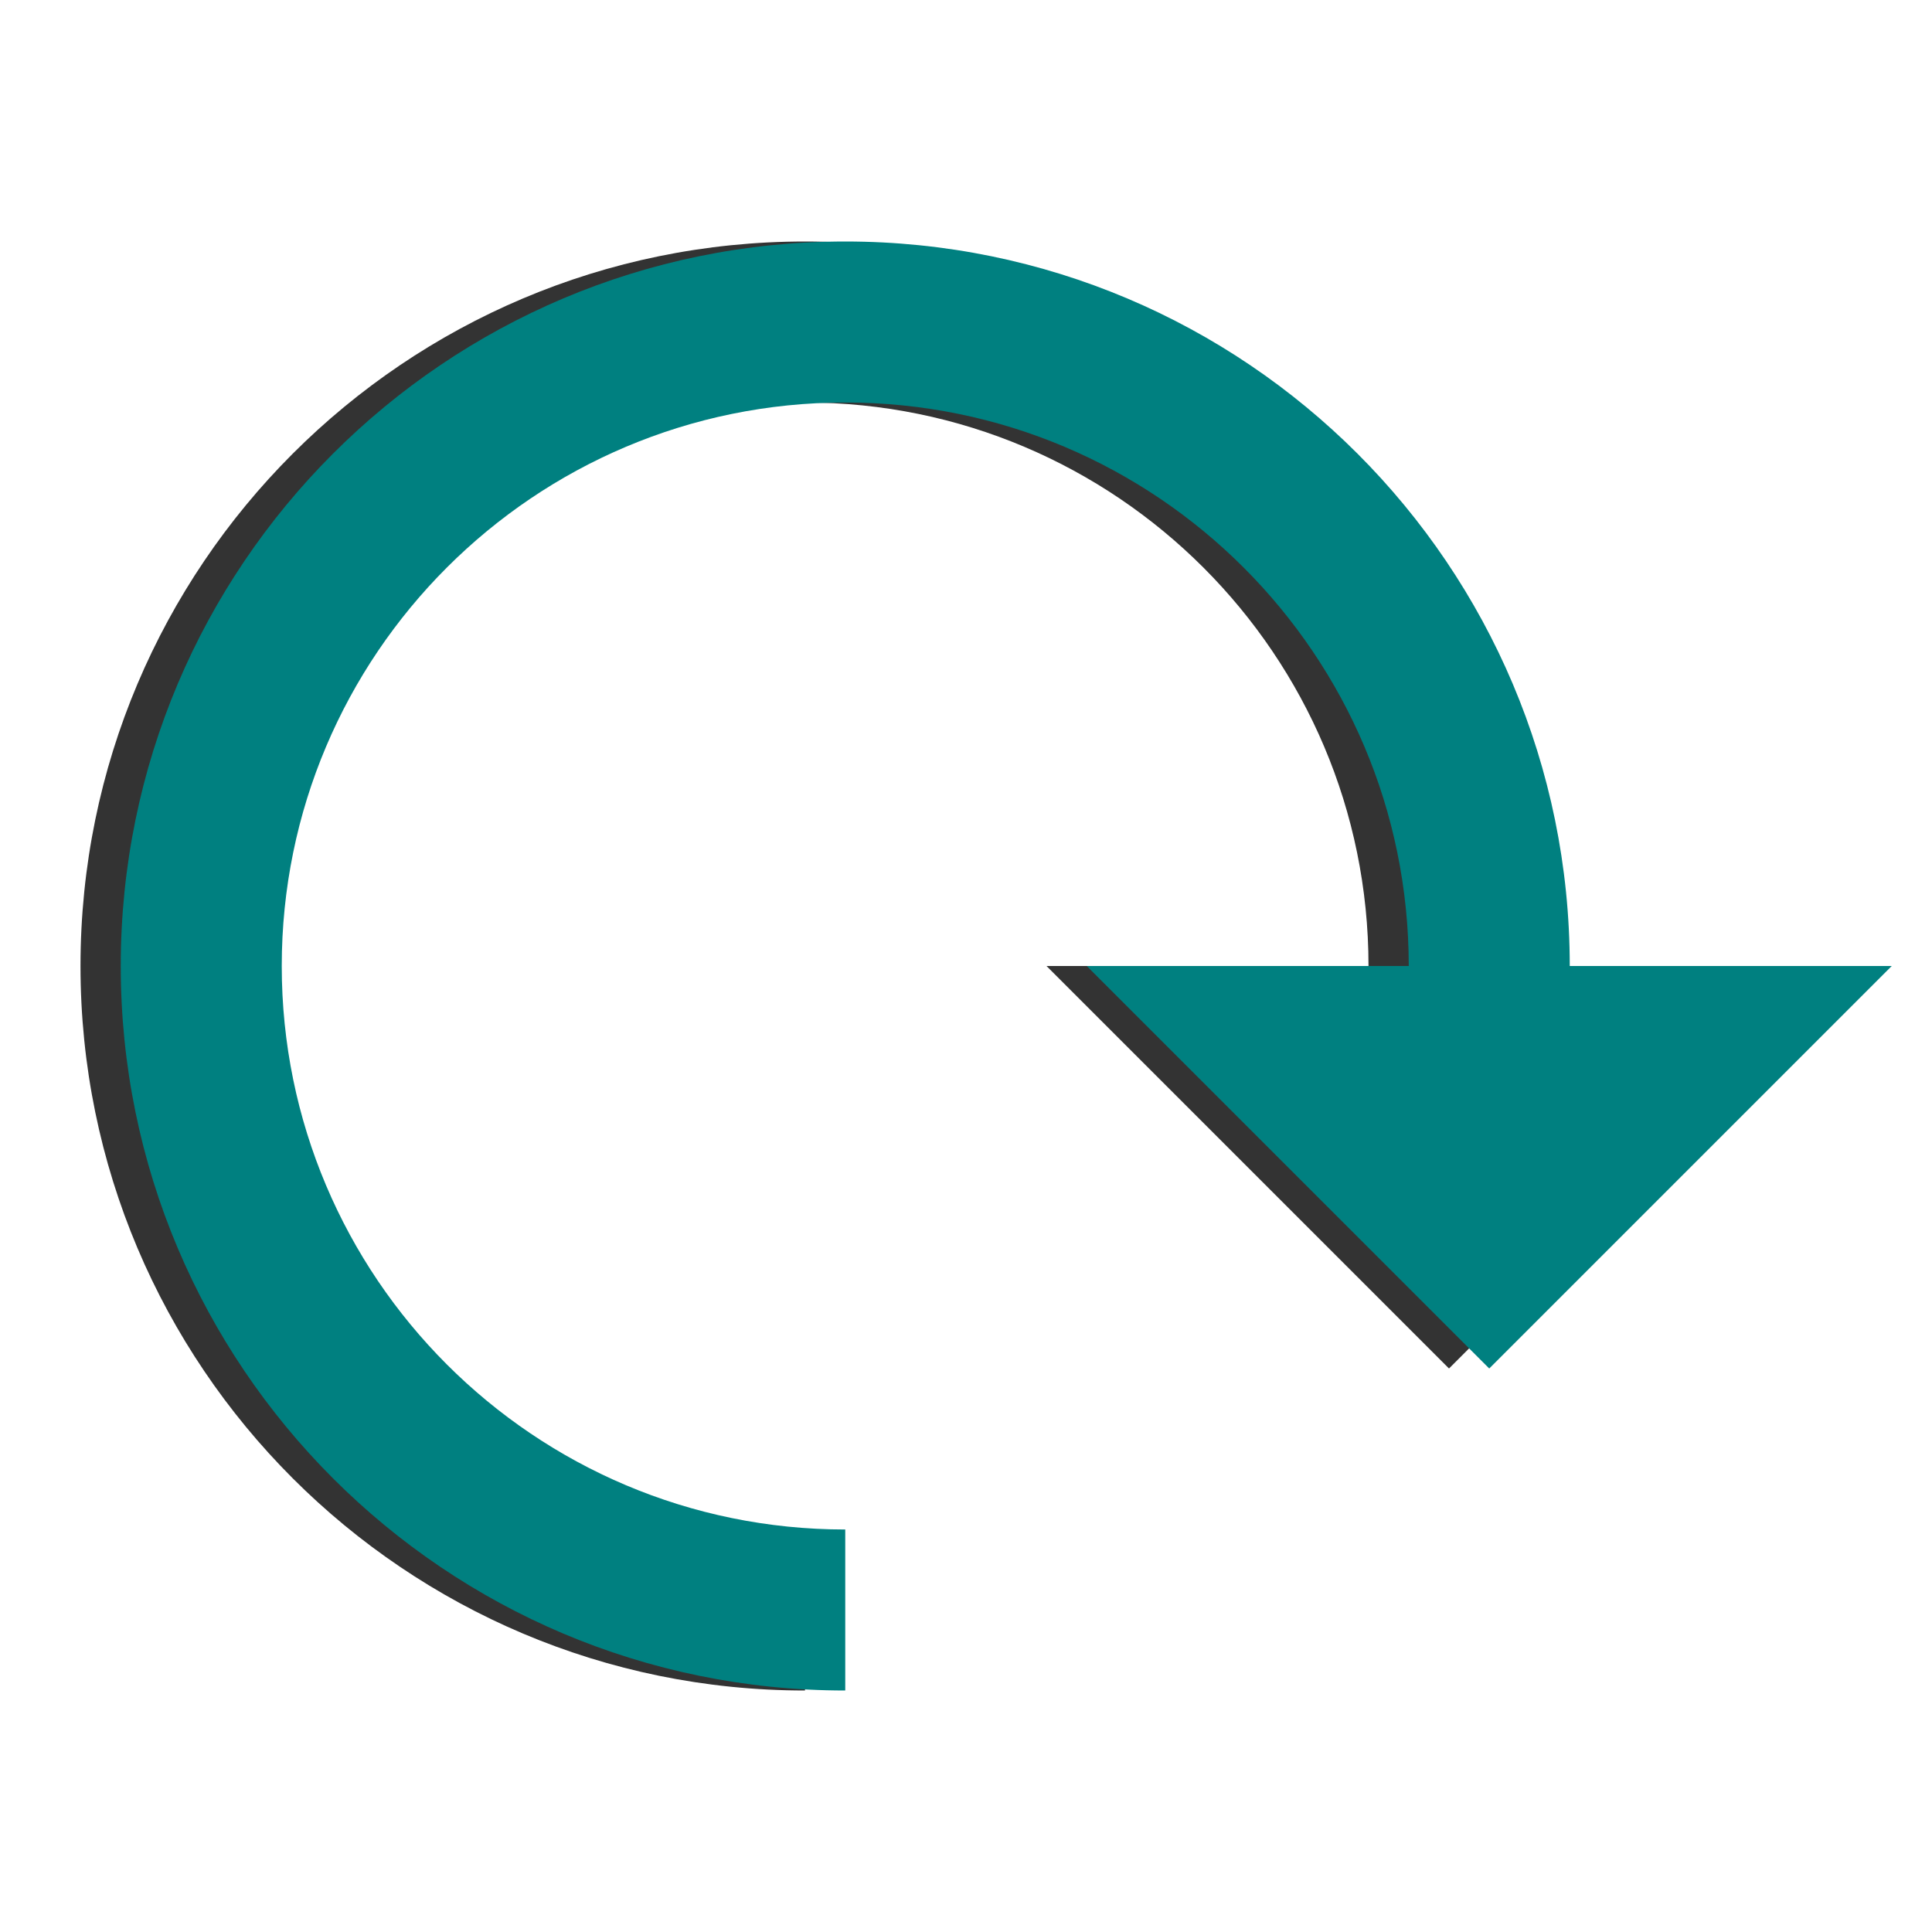 <?xml version="1.0" encoding="UTF-8" standalone="no"?>
<svg
   xmlns:dc="http://purl.org/dc/elements/1.1/"
   xmlns:cc="http://creativecommons.org/ns#"
   xmlns:rdf="http://www.w3.org/1999/02/22-rdf-syntax-ns#"
   xmlns:svg="http://www.w3.org/2000/svg"
   xmlns="http://www.w3.org/2000/svg"
   xmlns:sodipodi="http://sodipodi.sourceforge.net/DTD/sodipodi-0.dtd"
   xmlns:inkscape="http://www.inkscape.org/namespaces/inkscape"
   width="48"
   height="48"
   viewBox="0 0 48 48"
   id="svg2"
   version="1.1"
   inkscape:version="0.48.4 r9939"
   sodipodi:docname="object-rotate-right.svg">
  <defs
     id="defs12" />
  <sodipodi:namedview
     pagecolor="#ffffff"
     bordercolor="#666666"
     borderopacity="1"
     objecttolerance="10"
     gridtolerance="10"
     guidetolerance="10"
     inkscape:pageopacity="0"
     inkscape:pageshadow="2"
     inkscape:window-width="1440"
     inkscape:window-height="834"
     id="namedview10"
     showgrid="false"
     inkscape:zoom="4.9166667"
     inkscape:cx="24.40678"
     inkscape:cy="24"
     inkscape:window-x="0"
     inkscape:window-y="27"
     inkscape:window-maximized="1"
     inkscape:current-layer="svg2" />
  <g
     style="fill:#333333"
     id="g4">
    <path
       style="fill-rule:evenodd;fill:#333333"
       d="M 20 6 C 29.941 6 38 14.059 38 24 L 34 24 C 34 16.27 27.73 10 20 10 C 12.27 10 6 16.27 6 24 C 6 31.73 12.27 38 20 38 L 20 42 C 10.059 42 2 33.941 2 24 C 2 14.059 10.059 6 20 6 Z "
       id="path6" />
    <path
       d="M 46 24 L 26 24 L 36 34 Z "
       id="path8"
       style="fill:#333333" />
  </g>
  <g
     id="g2991"
     style="fill:#008080"
     transform="translate(1,0)">
    <path
       id="path2993"
       d="m 20,6 c 9.941,0 18,8.059 18,18 l -4,0 C 34,16.27 27.73,10 20,10 12.27,10 6,16.27 6,24 c 0,7.73 6.27,14 14,14 l 0,4 C 10.059,42 2,33.941 2,24 2,14.059 10.059,6 20,6 z"
       style="fill-rule:evenodd;fill:#008080"
       inkscape:connector-curvature="0" />
    <path
       id="path2995"
       d="M 46,24 26,24 36,34 z"
       inkscape:connector-curvature="0"
       style="fill:#008080" />
  </g>
</svg>
